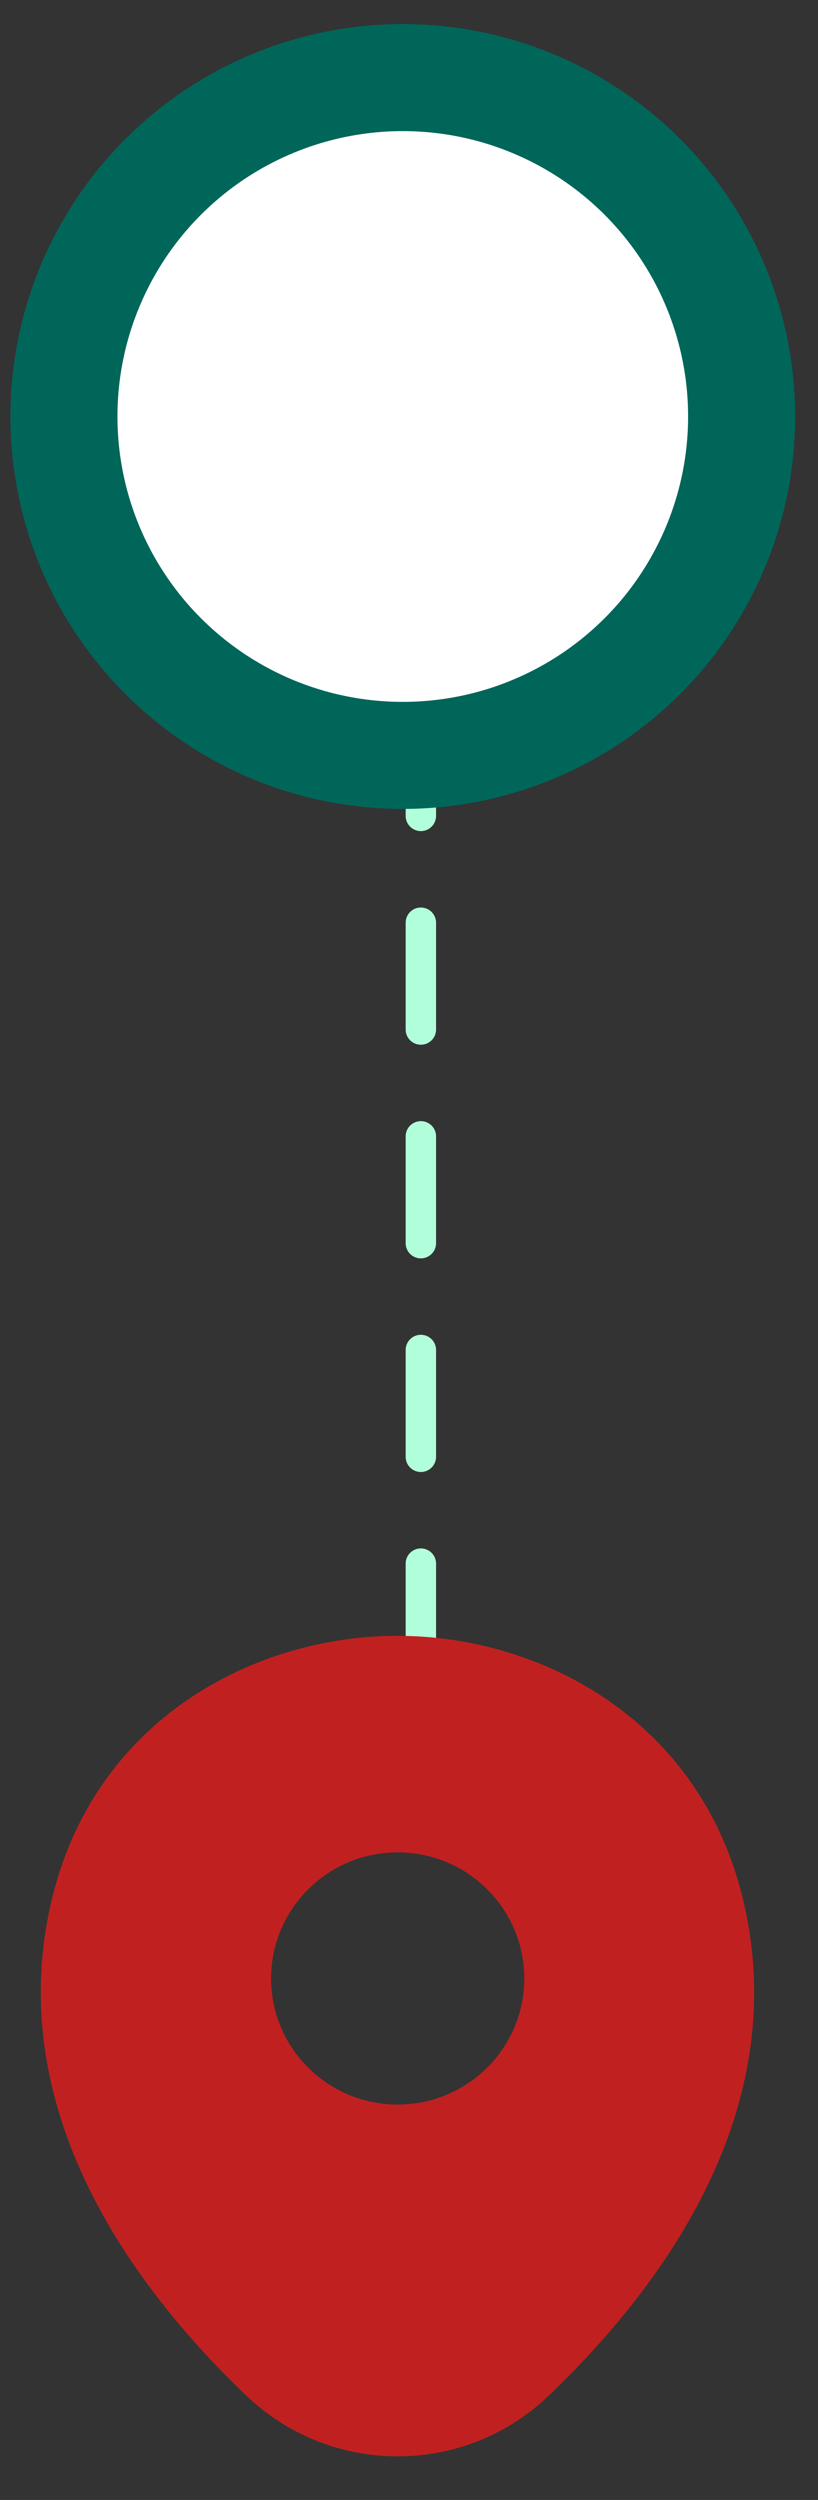 <svg width="18" height="55" viewBox="0 0 18 55" fill="none" xmlns="http://www.w3.org/2000/svg">
<rect x="0" y="0" width="18" height="55" fill="#333333" stroke="none"/>
<line x1="9.261" y1="10.9" x2="9.261" y2="38.331" stroke="#B1FFDA" stroke-width="0.669" stroke-linecap="round" stroke-dasharray="2.35 2.35"/>
<path d="M16.374 41.889C15.446 37.821 11.882 35.989 8.751 35.989C8.751 35.989 8.751 35.989 8.742 35.989C5.62 35.989 2.048 37.812 1.119 41.88C0.084 46.424 2.879 50.272 5.408 52.694C6.346 53.592 7.548 54.041 8.751 54.041C9.954 54.041 11.157 53.592 12.085 52.694C14.614 50.272 17.409 46.433 16.374 41.889ZM8.751 46.301C7.212 46.301 5.965 45.059 5.965 43.527C5.965 41.995 7.212 40.753 8.751 40.753C10.29 40.753 11.537 41.995 11.537 43.527C11.537 45.059 10.29 46.301 8.751 46.301Z" fill="#C02120"/>
<circle cx="8.863" cy="9.163" r="7.456" fill="white" stroke="#00665A" stroke-width="2.355"/>
</svg>
